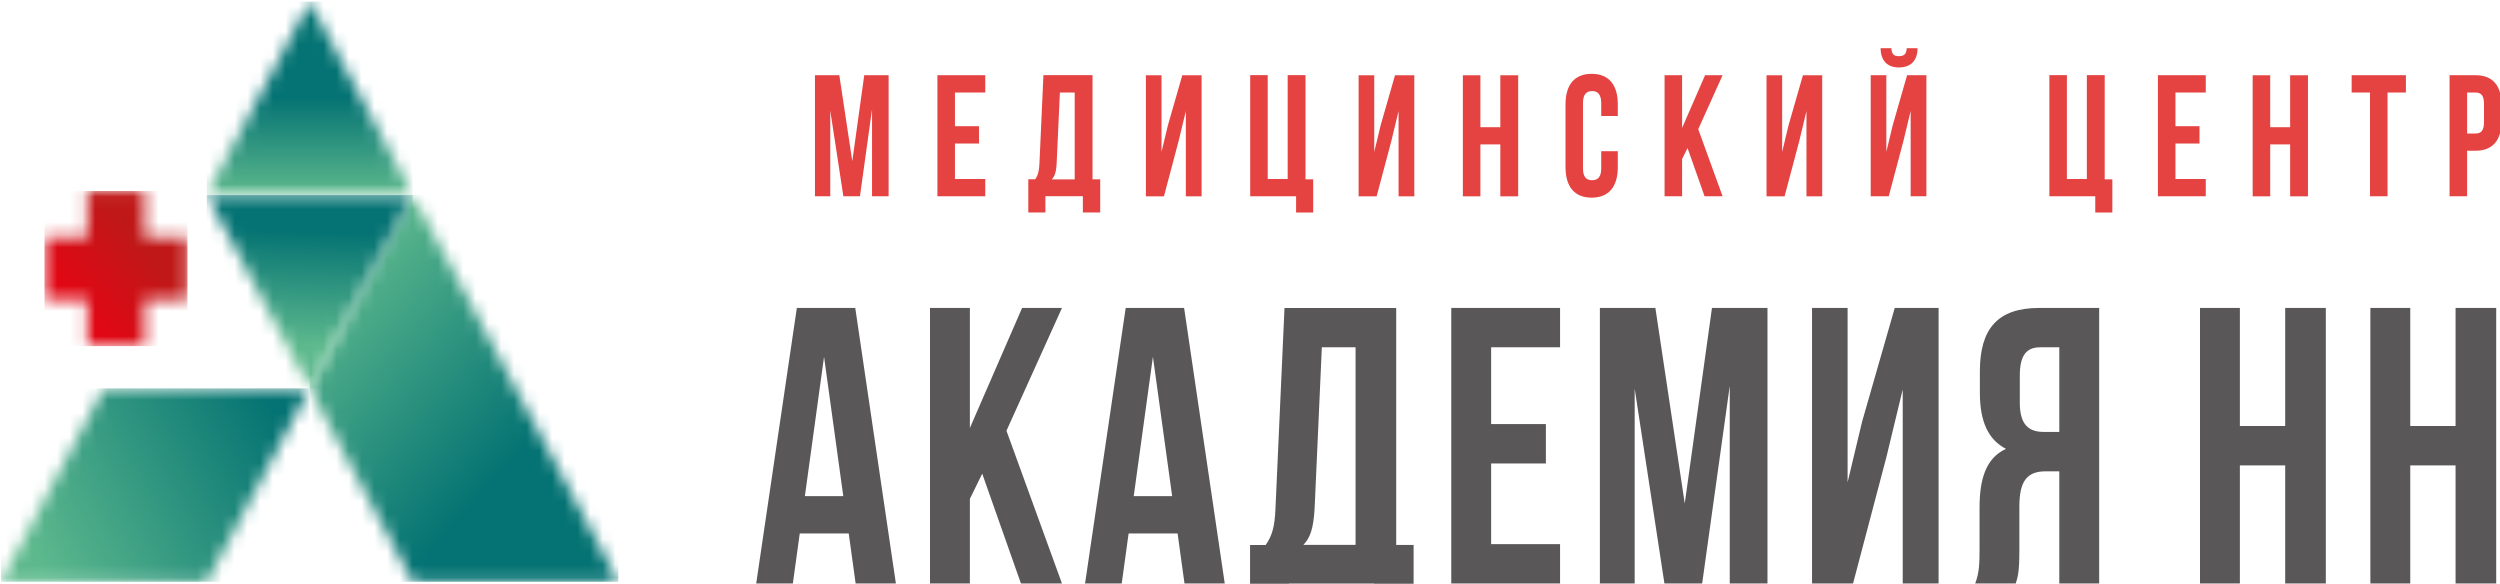 <svg width="197" height="46" viewBox="0 0 197 46" fill="none" xmlns="http://www.w3.org/2000/svg">
<g id="Group">
<path id="Vector" d="M189.928 36.676H193.499V45.979H196.701V24.267H193.499V33.569H189.928V24.267H186.786V45.979H189.928V36.676ZM176.502 36.676H180.073V45.979H183.275V24.267H180.073V33.569H176.502V24.267H173.36V45.979H176.502V36.676ZM162.273 27.367V34.035H161.046C159.874 34.035 159.161 33.477 159.161 31.74V29.603C159.161 28.049 159.645 27.367 160.762 27.367H162.273ZM158.842 45.979C159.012 45.421 159.126 45.08 159.126 43.311V39.901C159.126 37.888 159.755 37.141 161.186 37.141H162.273V45.979H165.415V24.267H160.672C157.416 24.267 156.014 25.912 156.014 29.262V30.966C156.014 33.201 156.672 34.657 158.074 35.371C156.503 36.086 155.989 37.731 155.989 39.993V43.343C155.989 44.398 155.959 45.172 155.645 45.979H158.842ZM148.648 36.021L149.935 30.685V45.979H152.762V24.267H149.306L146.733 33.228L145.591 38.007V24.267H142.788V45.979H146.02L148.648 36.021ZM130.444 24.267H126.07V45.979H128.813V30.625L131.157 45.979H134.13L136.304 30.409V45.979H139.277V24.267H134.903L132.758 39.679L130.444 24.267ZM117.502 27.367H122.933V24.267H114.36V45.979H122.933V42.878H117.502V36.519H121.816V33.418H117.502V27.367ZM104.161 27.367H106.819V42.937H102.704C103.218 42.412 103.502 41.698 103.592 40.053L104.161 27.367ZM111.392 48.895V42.943H110.021V24.272H101.218L100.505 40.123C100.45 41.395 100.276 42.201 99.732 42.948H98.505V48.901H101.562V45.984H108.28V48.901H111.392V48.895ZM90.85 28.114L92.366 39.095H89.338L90.85 28.114ZM93.308 24.267H88.705L85.503 45.979H88.391L88.934 42.039H92.795L93.338 45.979H96.51L93.308 24.267ZM80.451 45.979H83.683L79.309 33.943L83.683 24.267H80.541L76.426 33.726V24.267H73.284V45.979H76.426V39.311L77.399 37.325L80.451 45.979ZM64.935 28.114L66.451 39.095H63.424L64.935 28.114ZM67.394 24.267H62.791L59.589 45.979H62.477L63.02 42.039H66.88L67.424 45.979H70.596L67.394 24.267Z" fill="#595757"/>
<g id="Group_2">
<g id="Clip path group">
<mask id="mask0_2_21822" style="mask-type:luminance" maskUnits="userSpaceOnUse" x="3" y="15" width="12" height="13">
<g id="SVGID_2_">
<path id="Vector_2" d="M6.878 15.05H11.407V18.703H14.778V23.617H11.407V27.276H6.878V23.617H3.507V18.703H6.878V15.05Z" fill="white"/>
</g>
</mask>
<g mask="url(#mask0_2_21822)">
<path id="Vector_3" d="M14.773 15.05H3.507V27.276H14.773V15.05Z" fill="url(#paint0_linear_2_21822)"/>
</g>
</g>
</g>
<g id="Group_3">
<g id="Clip path group_2">
<mask id="mask1_2_21822" style="mask-type:luminance" maskUnits="userSpaceOnUse" x="24" y="15" width="25" height="31">
<g id="SVGID_5_">
<path id="Vector_4" d="M40.622 30.604L32.513 15.364L24.403 30.604L32.513 45.843H48.727L40.622 30.604Z" fill="white"/>
</g>
</mask>
<g mask="url(#mask1_2_21822)">
<path id="Vector_5" d="M48.727 15.364H24.403V45.843H48.727V15.364Z" fill="url(#paint1_linear_2_21822)"/>
</g>
</g>
</g>
<g id="Group_4">
<g id="Clip path group_3">
<mask id="mask2_2_21822" style="mask-type:luminance" maskUnits="userSpaceOnUse" x="16" y="0" width="17" height="16">
<g id="SVGID_8_">
<path id="Vector_6" d="M16.294 15.364H32.513L24.403 0.125L16.294 15.364Z" fill="white"/>
</g>
</mask>
<g mask="url(#mask2_2_21822)">
<path id="Vector_7" d="M32.513 0.125H16.294V15.364H32.513V0.125Z" fill="url(#paint2_linear_2_21822)"/>
</g>
</g>
</g>
<g id="Group_5">
<g id="Clip path group_4">
<mask id="mask3_2_21822" style="mask-type:luminance" maskUnits="userSpaceOnUse" x="16" y="15" width="17" height="16">
<g id="SVGID_11_">
<path id="Vector_8" d="M32.513 15.364H16.294L24.403 30.604L32.513 15.364Z" fill="white"/>
</g>
</mask>
<g mask="url(#mask3_2_21822)">
<path id="Vector_9" d="M32.513 15.364H16.294V30.604H32.513V15.364Z" fill="url(#paint3_linear_2_21822)"/>
</g>
</g>
</g>
<g id="Group_6">
<g id="Clip path group_5">
<mask id="mask4_2_21822" style="mask-type:luminance" maskUnits="userSpaceOnUse" x="0" y="30" width="25" height="16">
<g id="SVGID_14_">
<path id="Vector_10" d="M8.185 30.604L0.075 45.843H16.294L24.403 30.604H8.185Z" fill="white"/>
</g>
</mask>
<g mask="url(#mask4_2_21822)">
<path id="Vector_11" d="M24.403 30.604H0.075V45.843H24.403V30.604Z" fill="url(#paint4_linear_2_21822)"/>
</g>
</g>
</g>
<path id="Vector_12" d="M195.061 7.29C195.5 7.29 195.739 7.506 195.739 8.188V9.622C195.739 10.304 195.5 10.521 195.061 10.521H194.407V7.29H195.061ZM195.061 5.926H193.026V15.467H194.407V11.879H195.061C196.442 11.879 197.12 11.046 197.12 9.52V8.28C197.12 6.754 196.442 5.926 195.061 5.926ZM185.31 7.29H186.757V15.467H188.138V7.29H189.585V5.926H185.31V7.29ZM178.892 11.381H180.463V15.473H181.869V5.932H180.463V10.023H178.892V5.932H177.51V15.473H178.892V11.381ZM171.426 7.29H173.815V5.926H170.044V15.467H173.815V14.103H171.426V11.311H173.321V9.947H171.426V7.29ZM161.486 15.467H165.107V16.75H166.453V14.13H165.85V5.921H164.443V14.103H162.872V5.921H161.491V15.467H161.486ZM150.254 3.799C150.215 4.303 150.005 4.427 149.626 4.427C149.262 4.427 149.072 4.303 149.038 3.799H148.185C148.21 4.725 148.663 5.315 149.631 5.315C150.609 5.315 151.102 4.73 151.102 3.799H150.254ZM148.833 15.467H147.412V5.926H148.644V11.966L149.147 9.866L150.279 5.926H151.8V15.467H150.559V8.746L149.995 11.089L148.833 15.467ZM141.786 11.094L142.349 8.751V15.473H143.591V5.932H142.07L140.938 9.871L140.434 11.971V5.932H139.202V15.473H140.624L141.786 11.094ZM134.32 15.467H135.741L133.821 10.18L135.741 5.926H134.36L132.549 10.082V5.926H131.168V15.467H132.549V12.534L132.978 11.663L134.32 15.467ZM126.176 11.912V13.275C126.176 13.957 125.901 14.201 125.457 14.201C125.018 14.201 124.739 13.957 124.739 13.275V8.118C124.739 7.436 125.013 7.176 125.457 7.176C125.896 7.176 126.176 7.436 126.176 8.118V9.141H127.482V8.215C127.482 6.689 126.779 5.818 125.422 5.818C124.066 5.818 123.363 6.689 123.363 8.215V13.178C123.363 14.704 124.066 15.575 125.422 15.575C126.779 15.575 127.482 14.704 127.482 13.178V11.912H126.176ZM116.655 11.381H118.226V15.473H119.632V5.932H118.226V10.023H116.655V5.932H115.273V15.473H116.655V11.381ZM109.642 11.094L110.206 8.751V15.473H111.448V5.932H109.927L108.795 9.871L108.291 11.971V5.932H107.059V15.473H108.48L109.642 11.094ZM98.511 15.467H102.132V16.75H103.478V14.13H102.875V5.921H101.468V14.103H99.897V5.921H98.516V15.467H98.511ZM92.88 11.094L93.444 8.751V15.473H94.686V5.932H93.164L92.032 9.871L91.528 11.971V5.932H90.297V15.473H91.718L92.88 11.094ZM83.519 7.29H84.686V14.136H82.875C83.1 13.903 83.23 13.589 83.264 12.869L83.519 7.29ZM86.696 16.75V14.13H86.092V5.921H82.222L81.908 12.886C81.883 13.443 81.808 13.8 81.569 14.125H81.03V16.744H82.377V15.462H85.329V16.744H86.696V16.75ZM75.25 7.29H77.639V5.926H73.868V15.467H77.639V14.103H75.25V11.311H77.145V9.947H75.25V7.29ZM66.138 5.926H64.218V15.467H65.425V8.719L66.457 15.467H67.764L68.716 8.621V15.467H70.023V5.926H68.103L67.16 12.702L66.138 5.926Z" fill="#E44342"/>
</g>
<defs>
<linearGradient id="paint0_linear_2_21822" x1="11.028" y1="19.339" x2="5.813" y2="23.618" gradientUnits="userSpaceOnUse">
<stop stop-color="#C01818"/>
<stop offset="1" stop-color="#E10714"/>
</linearGradient>
<linearGradient id="paint1_linear_2_21822" x1="26.896" y1="20.241" x2="42.264" y2="34.23" gradientUnits="userSpaceOnUse">
<stop stop-color="#5DB98D"/>
<stop offset="1" stop-color="#057373"/>
</linearGradient>
<linearGradient id="paint2_linear_2_21822" x1="24.403" y1="15.364" x2="24.403" y2="7.745" gradientUnits="userSpaceOnUse">
<stop stop-color="#5DB98D"/>
<stop offset="1" stop-color="#057373"/>
</linearGradient>
<linearGradient id="paint3_linear_2_21822" x1="24.284" y1="27.273" x2="24.578" y2="18.253" gradientUnits="userSpaceOnUse">
<stop stop-color="#5DB98D"/>
<stop offset="1" stop-color="#057373"/>
</linearGradient>
<linearGradient id="paint4_linear_2_21822" x1="2.903" y1="44.077" x2="22.323" y2="33.736" gradientUnits="userSpaceOnUse">
<stop stop-color="#5DB98D"/>
<stop offset="1" stop-color="#057373"/>
</linearGradient>
</defs>
</svg>
